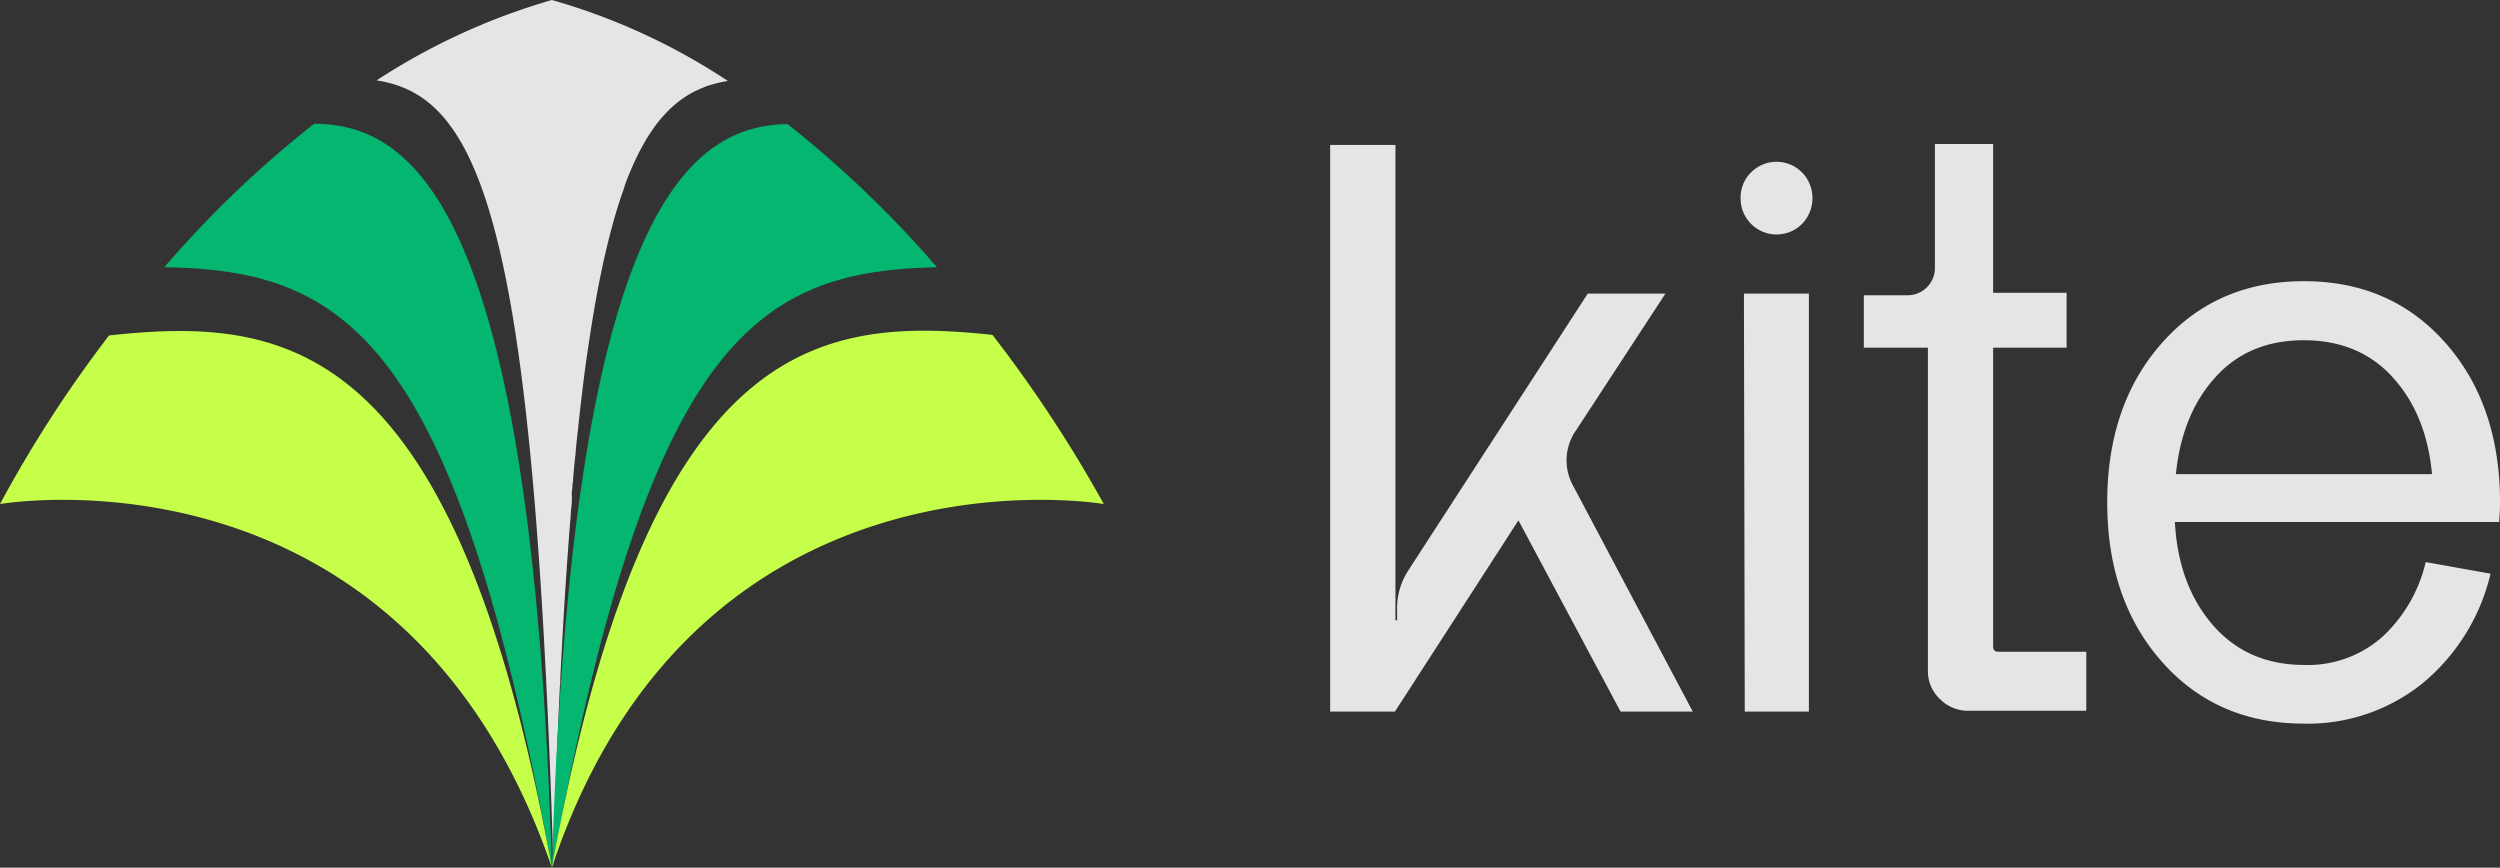 <svg xmlns="http://www.w3.org/2000/svg" viewBox="0 0 396.79 137.71"><rect x="0" y="0" width="396.79" height="137.71" fill="#333333" stroke="none"/><defs><style>.cls-1{fill:#e5e5e5;}.cls-2{fill:#04b670;}.cls-3{fill:#c5ff49;}</style></defs><g id="Layer_2" data-name="Layer 2"><g id="Layer_1-2" data-name="Layer 1"><path class="cls-1" d="M250.19,68.23a8.32,8.32,0,0,0-.52,8.85l19,35.86H257.21L241,82.59l-19.6,30.35H211.12V23h10.36V98.45h.26v-2a10.94,10.94,0,0,1,1.77-5.9L252,46.6h12.33Z"/><path class="cls-1" d="M286,35.55a5.71,5.71,0,0,1-9.74-4.1,5.61,5.61,0,0,1,1.67-4.1,5.71,5.71,0,0,1,8.07,0,5.87,5.87,0,0,1,0,8.2Zm-9.08,77.39-.13-66.34H287.1v66.34Z"/><path class="cls-1" d="M317.13,103.44h14v9.37H312.48a6.27,6.27,0,0,1-4.59-1.87,6,6,0,0,1-1.9-4.42V55.18H295.82V46.86h6.95a4.32,4.32,0,0,0,4.33-4.39V22.86h9.24V46.47H328v8.71H316.34v47.41C316.34,103.15,316.61,103.44,317.13,103.44Z"/><path class="cls-1" d="M396.65,82.85H345.19q.53,10,6,16.33t14.49,6.36a17.85,17.85,0,0,0,12.48-4.5A23.45,23.45,0,0,0,385,89.21l10.29,1.84a32.08,32.08,0,0,1-10.72,17.34,29,29,0,0,1-18.91,6.46q-13.84,0-22.52-9.81t-8.69-25.3q0-15.51,8.69-25.31t22.52-9.8q13.83,0,22.48,9.8t8.66,25.34C396.79,80.73,396.74,81.76,396.65,82.85Zm-16.91-23Q374.37,54,365.65,54t-14,5.84q-5.33,5.83-6.3,15.41H386Q385.12,65.74,379.74,59.87Z"/></g><g id="Layer_2-2" data-name="Layer 2"><path class="cls-1" d="M115.52,12.85c-.64.1-1.26.23-1.88.39-.36.09-.72.2-1.08.31s-.77.27-1.15.43l-.6.26a15.22,15.22,0,0,0-2.66,1.55l-.19.14a15.58,15.58,0,0,0-1.42,1.18c-.21.19-.41.39-.61.6a17.33,17.33,0,0,0-1.2,1.33c-.3.35-.59.73-.87,1.12l-.28.41c-.27.38-.54.78-.8,1.2s-.39.65-.58,1c-.1.16-.18.32-.27.48s-.33.6-.49.91l-.3.61c-.09.18-.18.36-.26.54s-.17.36-.26.55-.17.37-.25.57-.17.38-.25.57c-.32.75-.63,1.53-.93,2.35L99,30c-.1.3-.21.6-.32.91s-.13.39-.2.59c-.31.93-.61,1.91-.91,2.93-.07.25-.15.51-.22.78s-.14.52-.21.79-.15.53-.22.8l-.21.83q-.12.42-.21.84c-.15.57-.28,1.15-.42,1.75-.08.32-.15.66-.23,1s-.22,1-.32,1.49q-.6,2.8-1.15,6l-.18,1.06q-.18,1.06-.36,2.19c-.06.35-.11.7-.16,1.06-.51,3.22-1,6.69-1.42,10.44-.1.81-.19,1.63-.28,2.46-.07.57-.13,1.14-.19,1.72,0,.34-.08.7-.11,1-.11.93-.2,1.88-.3,2.85,0,.48-.09,1-.14,1.46s-.11,1.1-.16,1.67l-.12,1.32c0,.26,0,.51-.07.77s0,.62-.08.94,0,.4-.05.6,0,.4,0,.6,0,.34,0,.51c0,.67-.11,1.36-.17,2a1,1,0,0,1,0,.17c0,.48-.07,1-.11,1.44-.09,1.09-.17,2.19-.25,3.31l-.06.74c0,.38-.05.76-.08,1.14s-.07,1-.11,1.53l-.06,1c-.06.82-.12,1.65-.17,2.49q-.44,6.86-.82,14.49c0,.43,0,.85-.07,1.27-.17,3.57-.33,7.26-.49,11.09,0,.42,0,.85,0,1.28q-.24,6.16-.45,12.79c0,.39,0,.78,0,1.16,0,.79,0,1.59-.08,2.39,0-.8,0-1.6-.07-2.39-3.15-100.2-11.61-120-28-122.5A103,103,0,0,1,87.59,0,100,100,0,0,1,115.52,12.85Z"/><path class="cls-2" d="M87.59,137.71c-.11-.66-.24-1.31-.36-2C72,53.23,54.56,42.88,26.08,42.41A170.22,170.22,0,0,1,49.85,19.65c16.74,0,34.38,15.52,37.67,115.67C87.55,136.11,87.57,136.91,87.59,137.71Z"/><path class="cls-3" d="M87.59,137.71C64,68.85,0,80,0,80A198.29,198.29,0,0,1,17.31,53.24c27.83-3,54.5.1,69.92,82.51C87.35,136.4,87.48,137.05,87.59,137.71Z"/><path class="cls-2" d="M148.72,42.42C120.47,43,103.16,53.6,88,135.75c-.12.65-.25,1.3-.37,2,0-.8,0-1.6.08-2.39,0-.38,0-.77,0-1.16,3.36-98.45,20.72-114.3,37.3-114.5A173.5,173.5,0,0,1,148.72,42.42Z"/><path class="cls-3" d="M175.19,80s-64.67-11.16-87.6,57.7c.12-.66.25-1.31.37-2,15.35-82.06,41.86-85.47,69.56-82.55A210.22,210.22,0,0,1,175.19,80Z"/></g></g></svg>